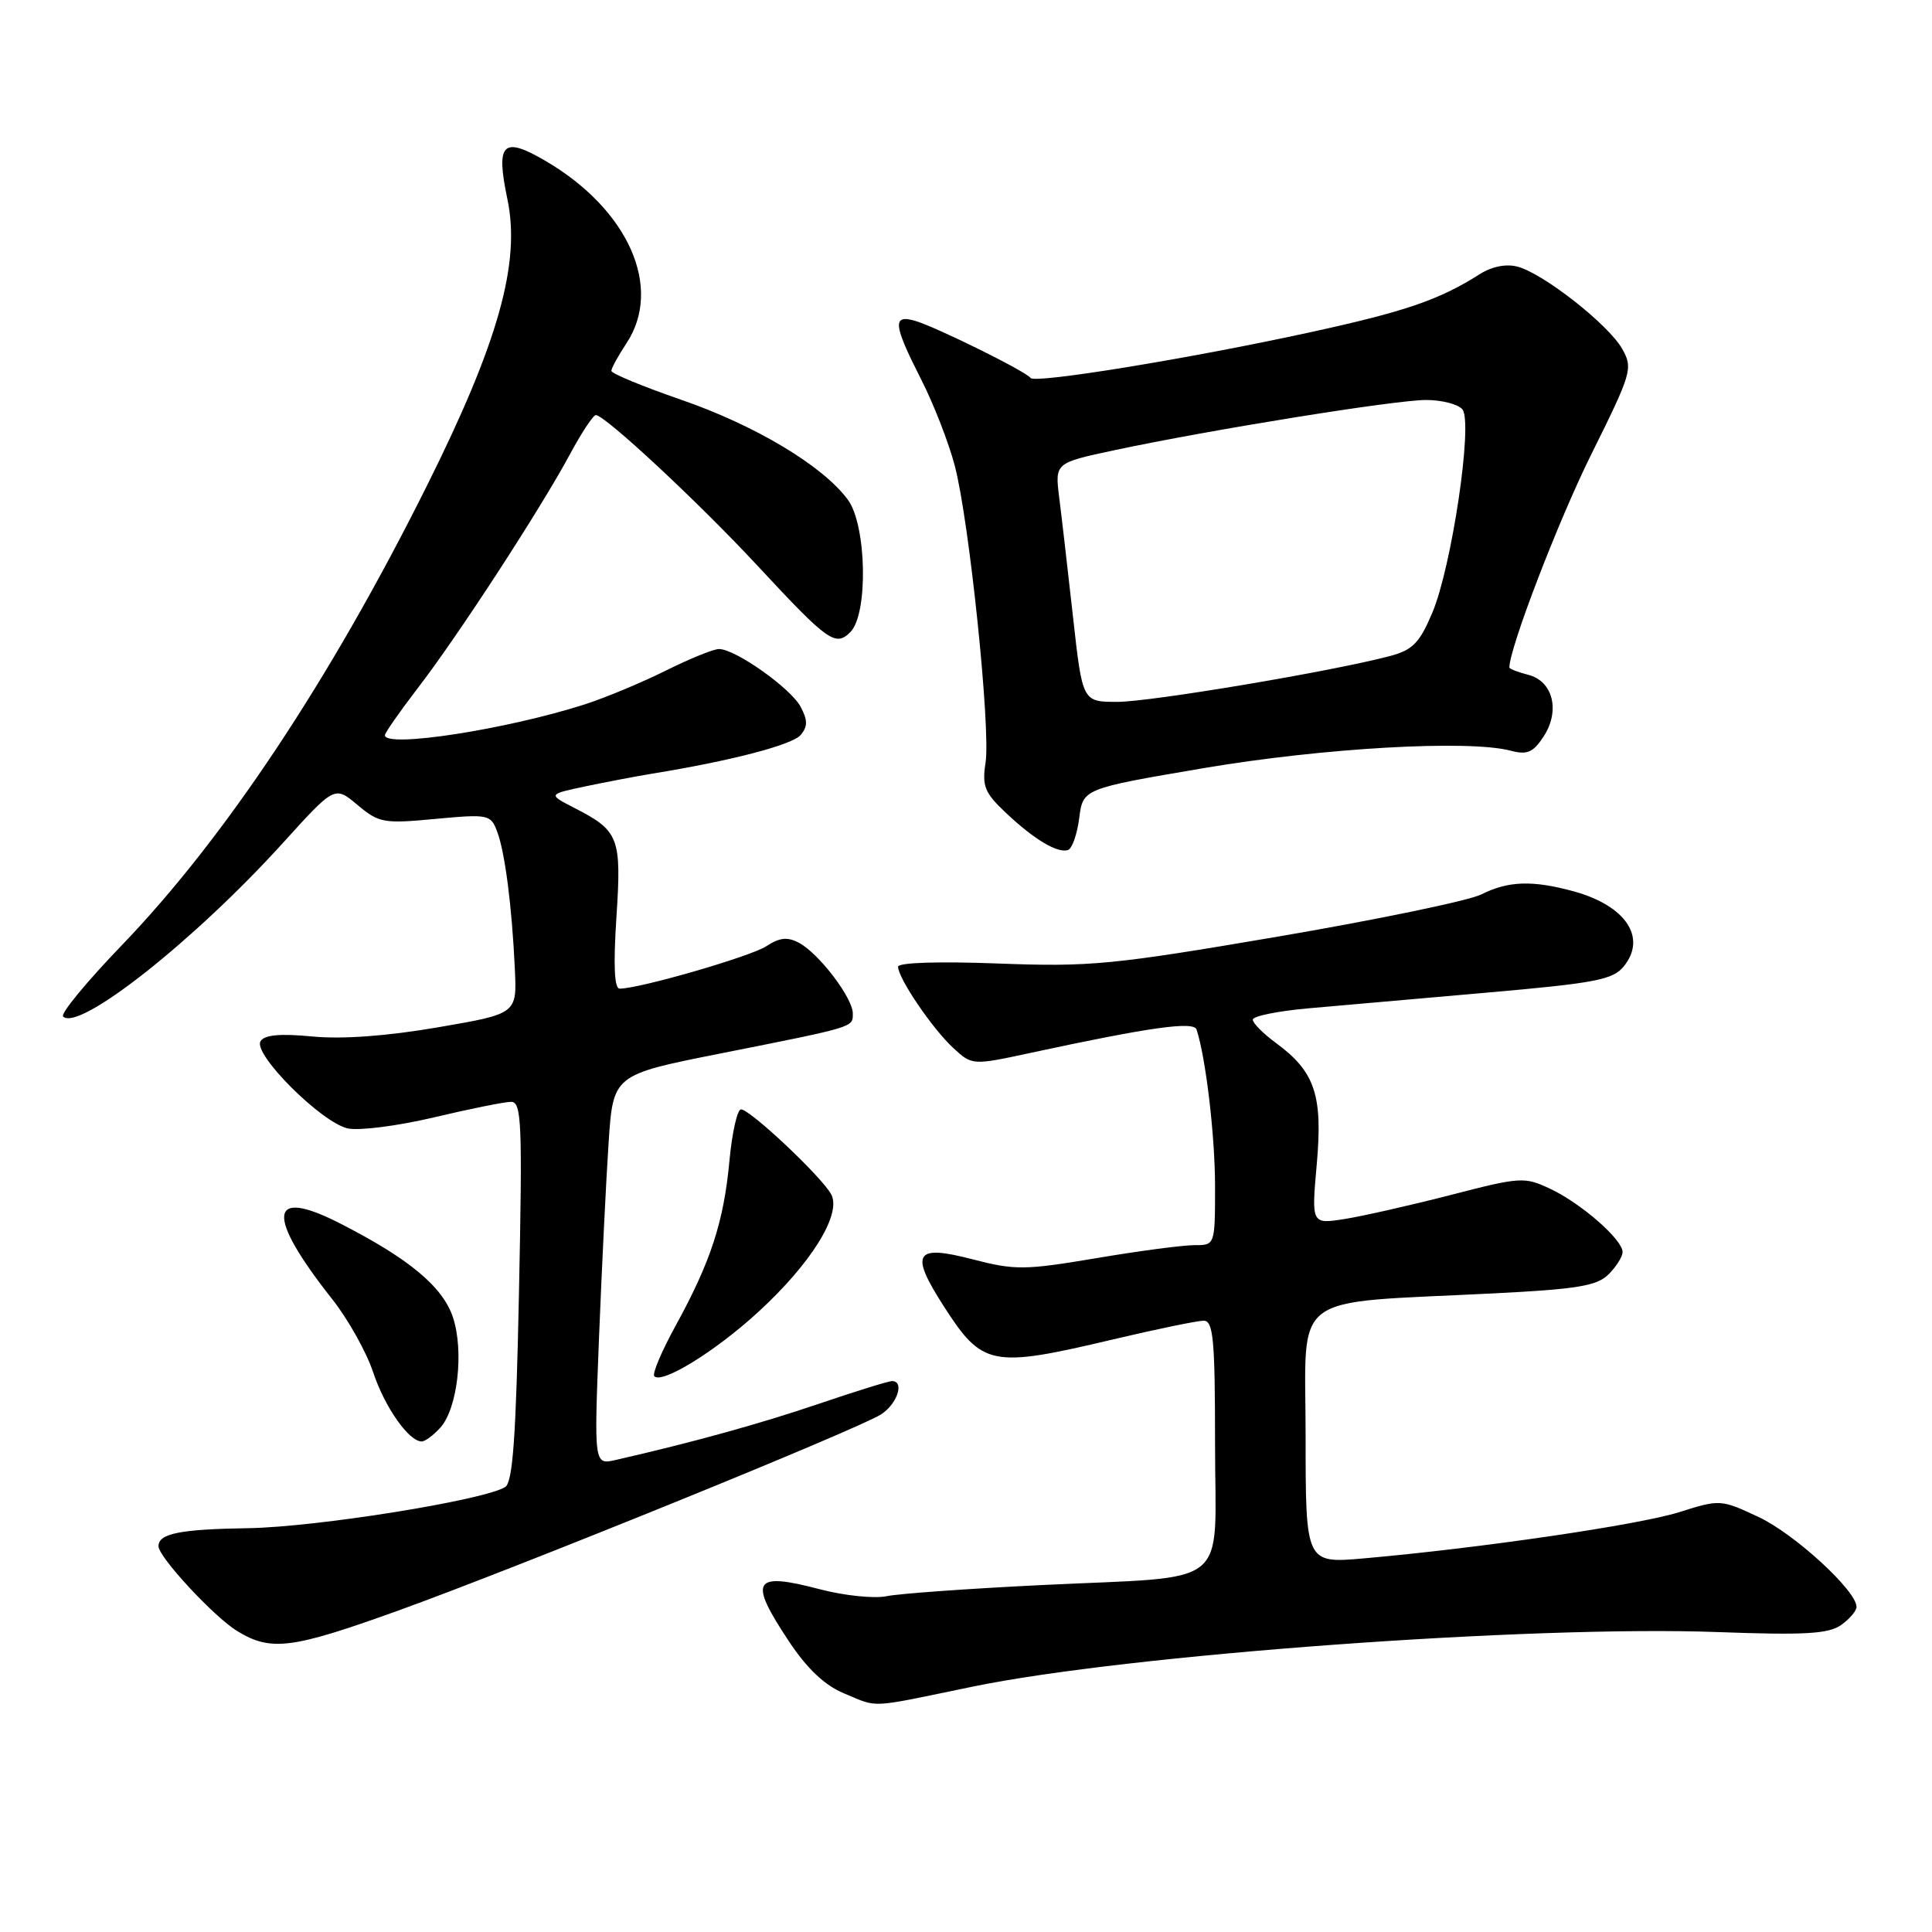 <?xml version="1.0" encoding="UTF-8" standalone="no"?>
<!DOCTYPE svg PUBLIC "-//W3C//DTD SVG 1.1//EN" "http://www.w3.org/Graphics/SVG/1.1/DTD/svg11.dtd" >
<svg xmlns="http://www.w3.org/2000/svg" xmlns:xlink="http://www.w3.org/1999/xlink" version="1.1" viewBox="0 0 256 256">
 <g >
 <path fill="currentColor"
d=" M 128.77 223.51 C 149.25 219.26 202.86 215.34 227.68 216.26 C 239.09 216.68 242.26 216.50 243.93 215.34 C 245.07 214.54 246.00 213.45 246.00 212.92 C 246.00 210.78 237.79 203.25 233.04 201.02 C 228.02 198.67 227.91 198.66 222.50 200.37 C 217.14 202.06 196.09 205.14 180.75 206.49 C 173.00 207.17 173.00 207.17 173.00 190.21 C 173.00 170.87 170.49 172.77 197.90 171.38 C 209.02 170.82 211.61 170.39 213.15 168.85 C 214.17 167.83 215.00 166.51 215.00 165.90 C 215.00 164.26 209.56 159.49 205.47 157.55 C 202.00 155.91 201.54 155.93 192.19 158.35 C 186.86 159.72 180.54 161.15 178.14 161.53 C 173.77 162.21 173.77 162.21 174.48 154.24 C 175.29 145.12 174.24 142.01 169.10 138.22 C 167.39 136.97 166.00 135.57 166.00 135.11 C 166.00 134.65 169.26 133.98 173.25 133.62 C 177.24 133.26 187.93 132.32 197.00 131.53 C 211.39 130.27 213.71 129.83 215.16 128.05 C 218.26 124.23 215.42 120.00 208.50 118.10 C 203.05 116.62 199.86 116.72 196.27 118.52 C 194.59 119.35 182.49 121.86 169.36 124.10 C 147.38 127.85 144.46 128.13 132.25 127.67 C 124.33 127.37 119.00 127.54 119.00 128.10 C 119.00 129.61 123.54 136.30 126.29 138.84 C 128.82 141.18 128.82 141.18 136.66 139.49 C 152.40 136.10 158.18 135.29 158.55 136.42 C 159.77 140.12 161.00 150.50 161.00 157.18 C 161.00 165.00 161.00 165.00 158.25 164.99 C 156.74 164.99 150.88 165.76 145.23 166.72 C 135.76 168.31 134.49 168.32 128.89 166.87 C 121.22 164.87 120.51 166.00 125.02 173.03 C 130.17 181.06 131.35 181.29 147.40 177.50 C 153.22 176.12 158.66 175.00 159.49 175.00 C 160.77 175.00 161.00 177.45 161.00 191.39 C 161.00 210.85 163.56 208.78 138.00 210.03 C 128.38 210.50 119.15 211.16 117.50 211.50 C 115.85 211.85 111.85 211.43 108.62 210.58 C 99.77 208.26 99.13 209.34 104.54 217.49 C 106.93 221.09 109.27 223.31 111.79 224.36 C 116.50 226.31 114.84 226.39 128.77 223.51 Z  M 52.77 213.41 C 68.77 207.63 113.74 189.36 116.75 187.41 C 118.90 186.02 119.89 183.00 118.19 183.00 C 117.74 183.00 113.35 184.36 108.44 186.03 C 100.65 188.67 91.88 191.10 81.60 193.45 C 78.71 194.11 78.71 194.11 79.37 177.31 C 79.74 168.06 80.31 156.43 80.64 151.46 C 81.24 142.42 81.24 142.42 95.37 139.61 C 113.42 136.02 113.00 136.15 113.00 134.28 C 113.00 132.23 108.52 126.35 105.89 124.94 C 104.34 124.11 103.32 124.22 101.54 125.38 C 99.46 126.74 84.75 131.00 82.11 131.00 C 81.40 131.00 81.26 127.91 81.68 121.53 C 82.37 110.97 82.03 110.09 76.12 107.06 C 72.60 105.25 72.60 105.25 77.55 104.20 C 80.27 103.63 84.30 102.86 86.50 102.50 C 96.91 100.81 105.01 98.69 106.10 97.38 C 107.04 96.25 107.03 95.42 106.08 93.64 C 104.75 91.17 97.44 86.00 95.27 86.00 C 94.54 86.00 91.37 87.29 88.22 88.86 C 85.07 90.43 80.25 92.44 77.50 93.33 C 67.12 96.66 51.00 99.15 51.00 97.42 C 51.00 97.11 52.97 94.29 55.37 91.16 C 60.63 84.34 71.56 67.54 75.49 60.25 C 77.04 57.36 78.60 55.00 78.95 55.00 C 80.16 55.00 92.58 66.57 100.41 75.00 C 109.74 85.04 110.70 85.72 112.68 83.75 C 115.06 81.37 114.84 69.61 112.35 66.22 C 109.06 61.74 100.09 56.36 90.26 52.97 C 85.17 51.21 81.00 49.49 81.01 49.14 C 81.01 48.79 81.91 47.15 83.00 45.50 C 87.88 38.14 83.29 27.77 72.30 21.33 C 66.61 18.00 65.67 18.93 67.23 26.37 C 69.01 34.84 66.04 45.40 56.50 64.50 C 43.74 90.07 29.77 111.09 16.13 125.26 C 11.49 130.08 7.99 134.32 8.36 134.69 C 10.42 136.75 25.78 124.62 37.51 111.67 C 44.35 104.12 44.35 104.12 47.37 106.66 C 50.21 109.04 50.83 109.16 57.69 108.51 C 64.71 107.86 65.02 107.92 65.87 110.17 C 66.91 112.91 67.84 120.13 68.22 128.41 C 68.50 134.33 68.50 134.33 58.00 136.13 C 51.25 137.29 45.31 137.72 41.39 137.34 C 37.10 136.93 35.05 137.12 34.52 137.97 C 33.48 139.65 42.59 148.75 46.08 149.52 C 47.58 149.85 52.72 149.19 57.49 148.06 C 62.26 146.93 66.86 146.00 67.72 146.00 C 69.12 146.00 69.23 148.77 68.77 171.11 C 68.38 190.40 67.95 196.41 66.94 197.04 C 64.09 198.80 41.99 202.34 32.94 202.49 C 23.82 202.63 21.00 203.20 21.00 204.88 C 21.00 206.31 28.37 214.26 31.44 216.13 C 35.91 218.85 38.64 218.50 52.77 213.41 Z  M 58.34 189.18 C 60.63 186.65 61.50 179.05 60.02 174.56 C 58.67 170.48 54.15 166.73 44.92 162.04 C 35.55 157.28 35.22 161.01 44.03 172.16 C 46.12 174.80 48.55 179.15 49.44 181.82 C 50.98 186.46 54.17 191.00 55.88 191.00 C 56.33 191.00 57.43 190.18 58.34 189.18 Z  M 100.40 173.91 C 107.46 167.46 111.55 160.89 110.14 158.26 C 108.90 155.95 99.40 147.00 98.19 147.00 C 97.69 147.00 97.00 150.09 96.65 153.86 C 95.90 161.91 94.17 167.20 89.53 175.65 C 87.67 179.04 86.39 182.06 86.70 182.36 C 87.74 183.40 94.74 179.09 100.40 173.91 Z  M 143.00 108.42 C 143.50 104.50 143.50 104.50 159.50 101.78 C 175.33 99.10 194.57 98.00 200.17 99.47 C 202.35 100.05 203.15 99.71 204.53 97.60 C 206.77 94.18 205.78 90.24 202.48 89.41 C 201.12 89.06 200.00 88.63 200.00 88.44 C 200.00 85.88 206.51 68.94 210.85 60.21 C 216.22 49.39 216.40 48.80 214.95 46.23 C 213.15 43.02 204.49 36.22 201.07 35.33 C 199.56 34.93 197.66 35.32 196.07 36.33 C 190.72 39.73 186.22 41.28 173.55 44.04 C 157.72 47.50 137.04 50.87 136.55 50.08 C 136.04 49.26 123.97 43.29 121.25 42.51 C 118.22 41.64 118.36 43.00 122.04 50.24 C 123.72 53.53 125.73 58.71 126.52 61.74 C 128.45 69.14 131.29 96.60 130.59 101.07 C 130.11 104.16 130.47 105.05 133.27 107.69 C 137.01 111.22 140.08 113.06 141.50 112.64 C 142.05 112.48 142.72 110.58 143.00 108.42 Z  M 142.18 81.75 C 141.49 75.56 140.67 68.44 140.35 65.92 C 139.78 61.34 139.78 61.34 147.64 59.66 C 160.34 56.95 184.85 53.00 188.96 53.00 C 191.05 53.00 193.22 53.56 193.78 54.25 C 195.20 55.99 192.36 75.15 189.77 81.24 C 188.08 85.22 187.17 86.14 184.13 86.94 C 176.41 88.98 152.45 93.00 148.05 93.00 C 143.43 93.00 143.43 93.00 142.18 81.75 Z "/>
</g>
</svg>